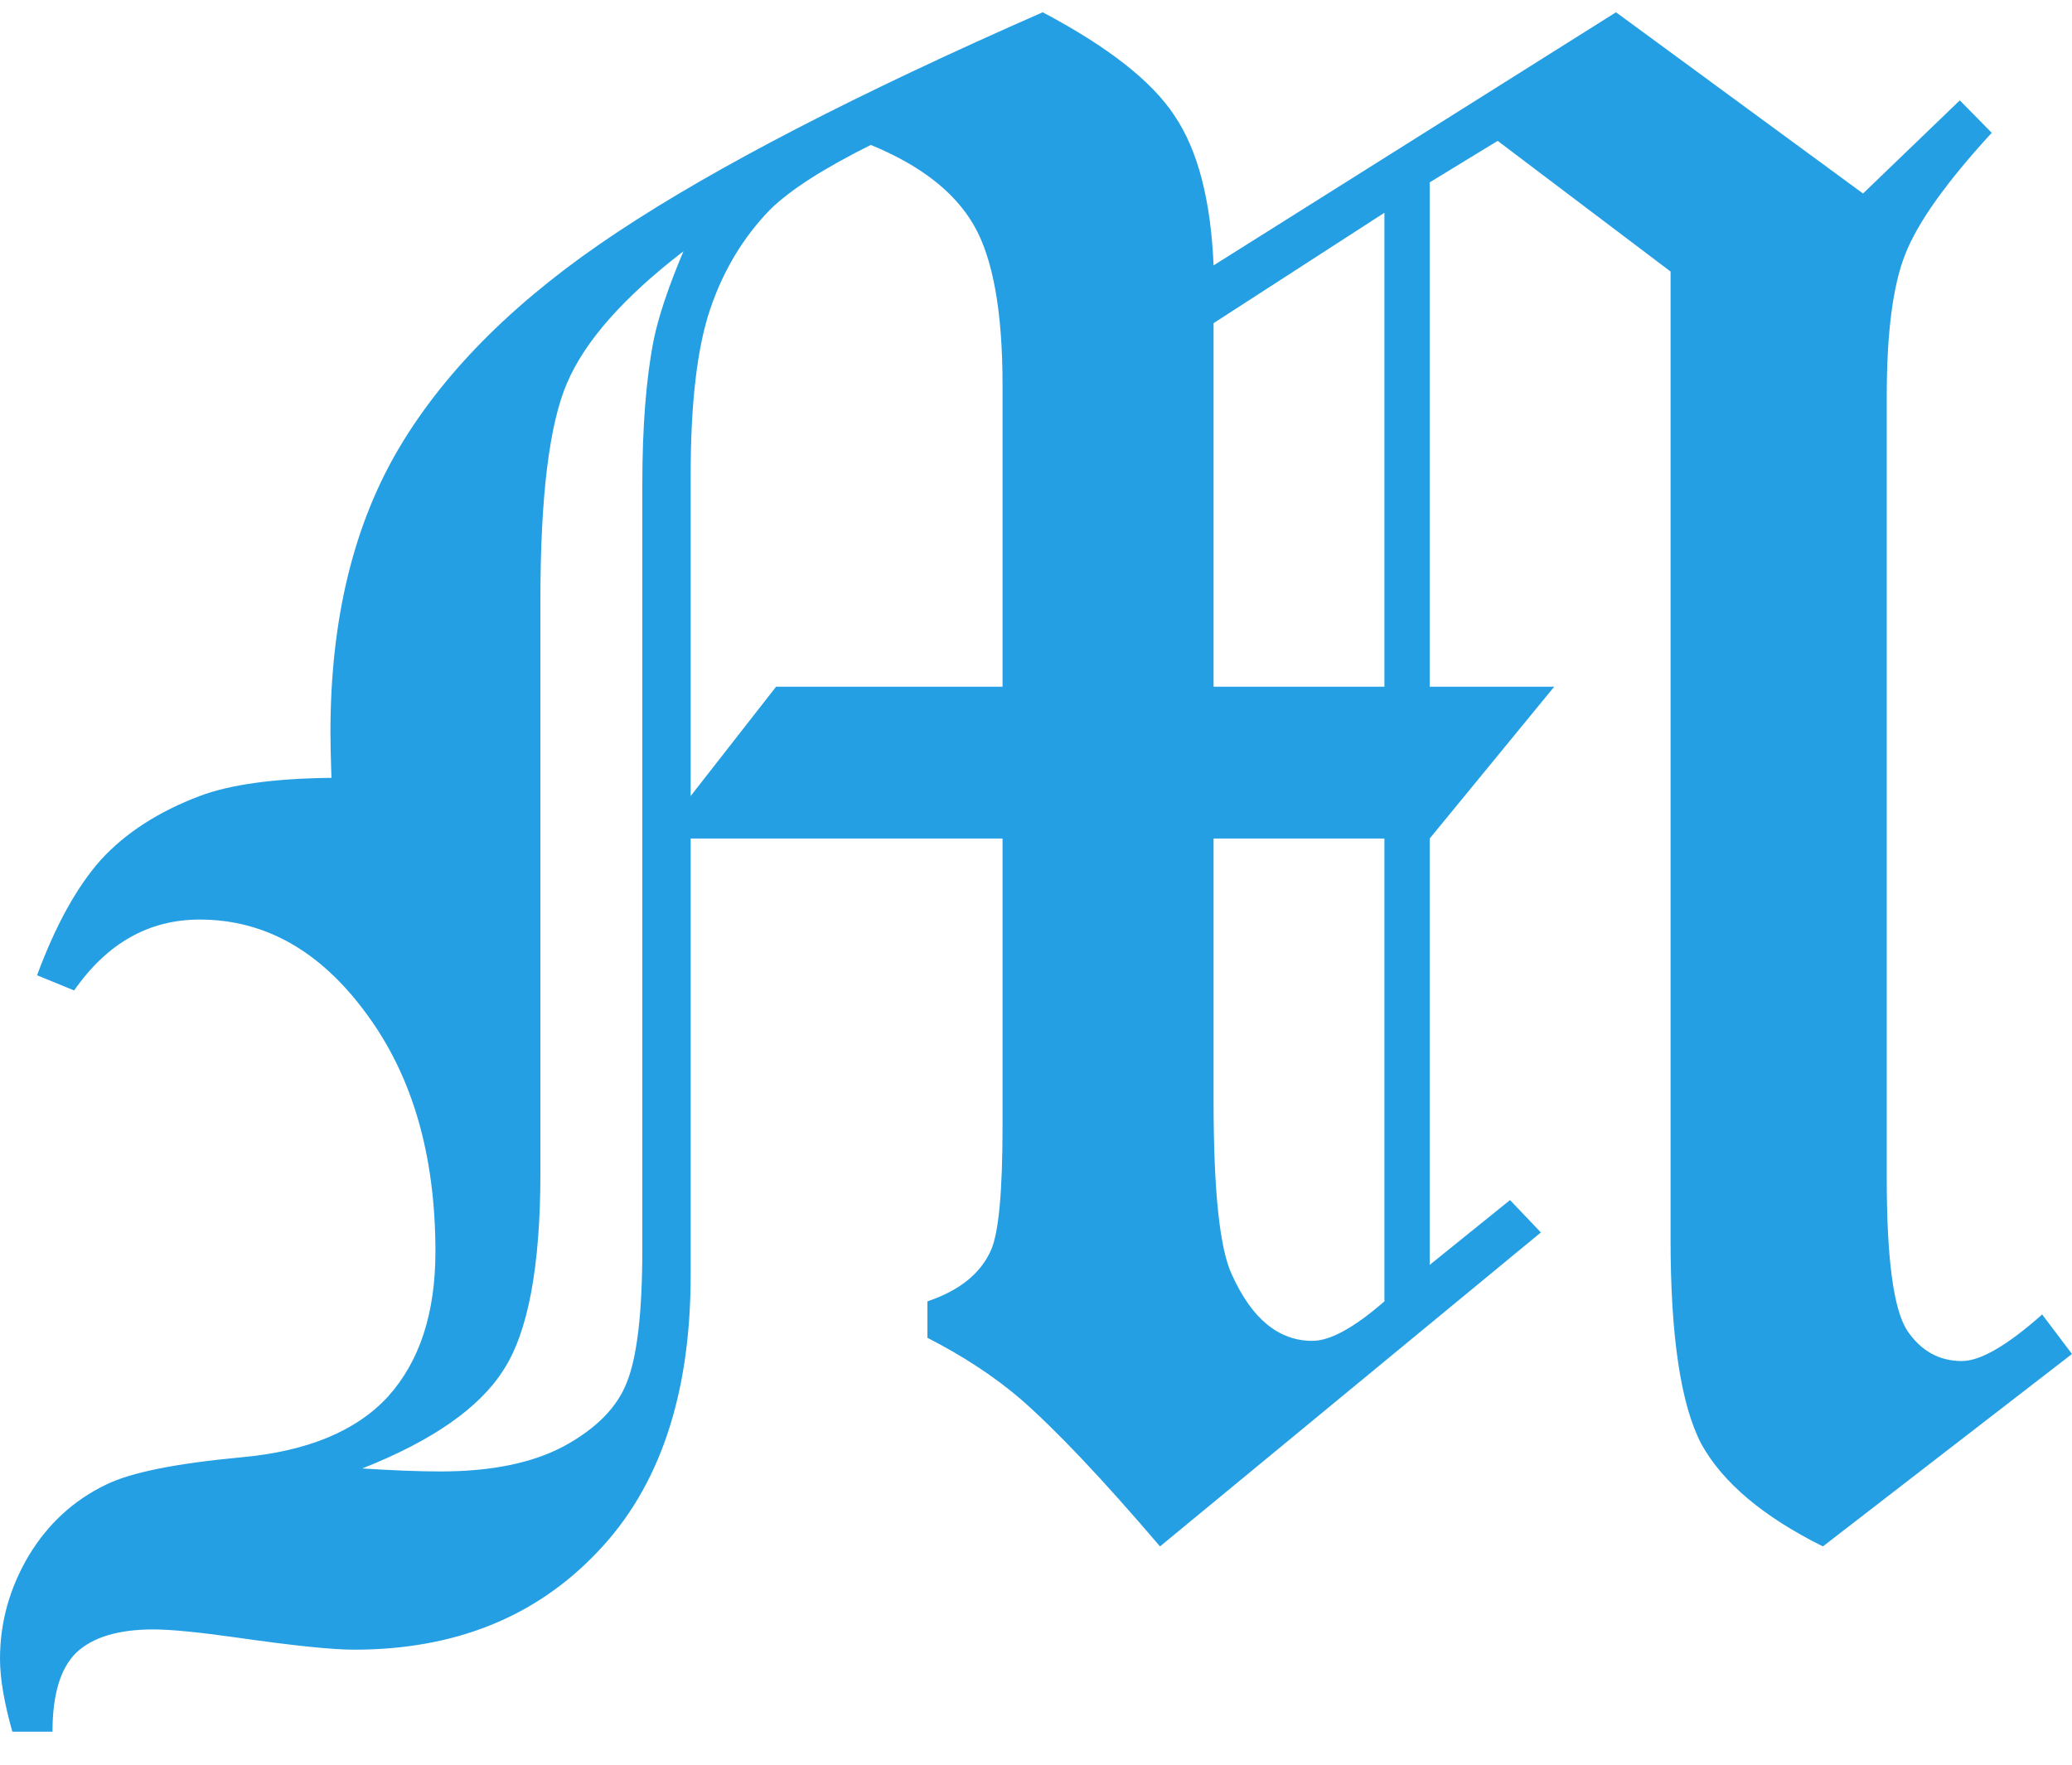 <svg width="27" height="23" viewBox="0 0 27 23" fill="none" xmlns="http://www.w3.org/2000/svg">
<path d="M25.538 1.308L25.954 1.731C25.364 2.373 24.988 2.901 24.827 3.314C24.666 3.719 24.586 4.335 24.586 5.162V15.364C24.586 16.411 24.675 17.071 24.854 17.344C25.033 17.608 25.27 17.739 25.565 17.739C25.806 17.739 26.155 17.537 26.611 17.132L27 17.647L23.754 20.155C22.976 19.768 22.449 19.323 22.171 18.822C21.903 18.311 21.769 17.423 21.769 16.156V3.539L19.516 1.836L18.63 2.377V8.95H20.253L18.63 10.929V16.486L19.677 15.641L20.079 16.063L15.116 20.155C14.365 19.275 13.757 18.633 13.292 18.228C12.952 17.938 12.55 17.674 12.085 17.436V16.961C12.505 16.82 12.782 16.596 12.916 16.288C13.015 16.059 13.064 15.522 13.064 14.678V10.929H9V16.618C9 18.184 8.593 19.389 7.779 20.234C6.975 21.079 5.92 21.501 4.614 21.501C4.328 21.501 3.818 21.448 3.085 21.343C2.584 21.272 2.222 21.237 1.999 21.237C1.542 21.237 1.207 21.338 0.993 21.541C0.787 21.743 0.684 22.086 0.684 22.57H0.161C0.054 22.192 0 21.875 0 21.62C0 21.145 0.125 20.696 0.376 20.273C0.626 19.86 0.961 19.552 1.382 19.35C1.703 19.191 2.294 19.073 3.152 18.993C4.01 18.914 4.645 18.65 5.057 18.201C5.468 17.744 5.674 17.115 5.674 16.314C5.674 15.056 5.374 14.022 4.775 13.213C4.176 12.394 3.452 11.985 2.602 11.985C1.94 11.985 1.395 12.293 0.966 12.909L0.483 12.711C0.724 12.06 1.001 11.559 1.314 11.207C1.636 10.855 2.066 10.578 2.602 10.375C2.996 10.226 3.568 10.146 4.319 10.138C4.31 9.874 4.306 9.676 4.306 9.544C4.306 8.066 4.61 6.821 5.218 5.809C5.826 4.797 6.769 3.869 8.048 3.024C9.335 2.17 11.182 1.216 13.587 0.16C14.437 0.609 15.009 1.057 15.304 1.506C15.608 1.955 15.778 2.606 15.814 3.459L21.058 0.16L24.277 2.522L25.538 1.308ZM13.064 8.95V5.017C13.064 4.058 12.939 3.363 12.688 2.932C12.438 2.5 11.991 2.153 11.347 1.889C10.73 2.197 10.292 2.478 10.033 2.734C9.684 3.094 9.425 3.525 9.255 4.027C9.085 4.528 9 5.25 9 6.191V10.375L10.113 8.95H13.064ZM18.04 2.773L15.814 4.212V8.95H18.04V2.773ZM8.906 3.275C8.128 3.873 7.623 4.445 7.39 4.99C7.158 5.527 7.042 6.469 7.042 7.815V15.285C7.042 16.508 6.881 17.366 6.559 17.858C6.246 18.351 5.633 18.778 4.721 19.139C5.124 19.165 5.463 19.178 5.741 19.178C6.402 19.178 6.939 19.068 7.35 18.848C7.77 18.619 8.043 18.342 8.168 18.017C8.303 17.682 8.37 17.102 8.37 16.275V6.323C8.37 5.567 8.419 4.938 8.517 4.436C8.58 4.128 8.709 3.741 8.906 3.275ZM18.04 10.929H15.814V14.348C15.814 15.527 15.894 16.283 16.055 16.618C16.314 17.19 16.663 17.476 17.101 17.476C17.334 17.476 17.647 17.304 18.04 16.961V10.929Z" fill="#259FE3"/>
</svg>
